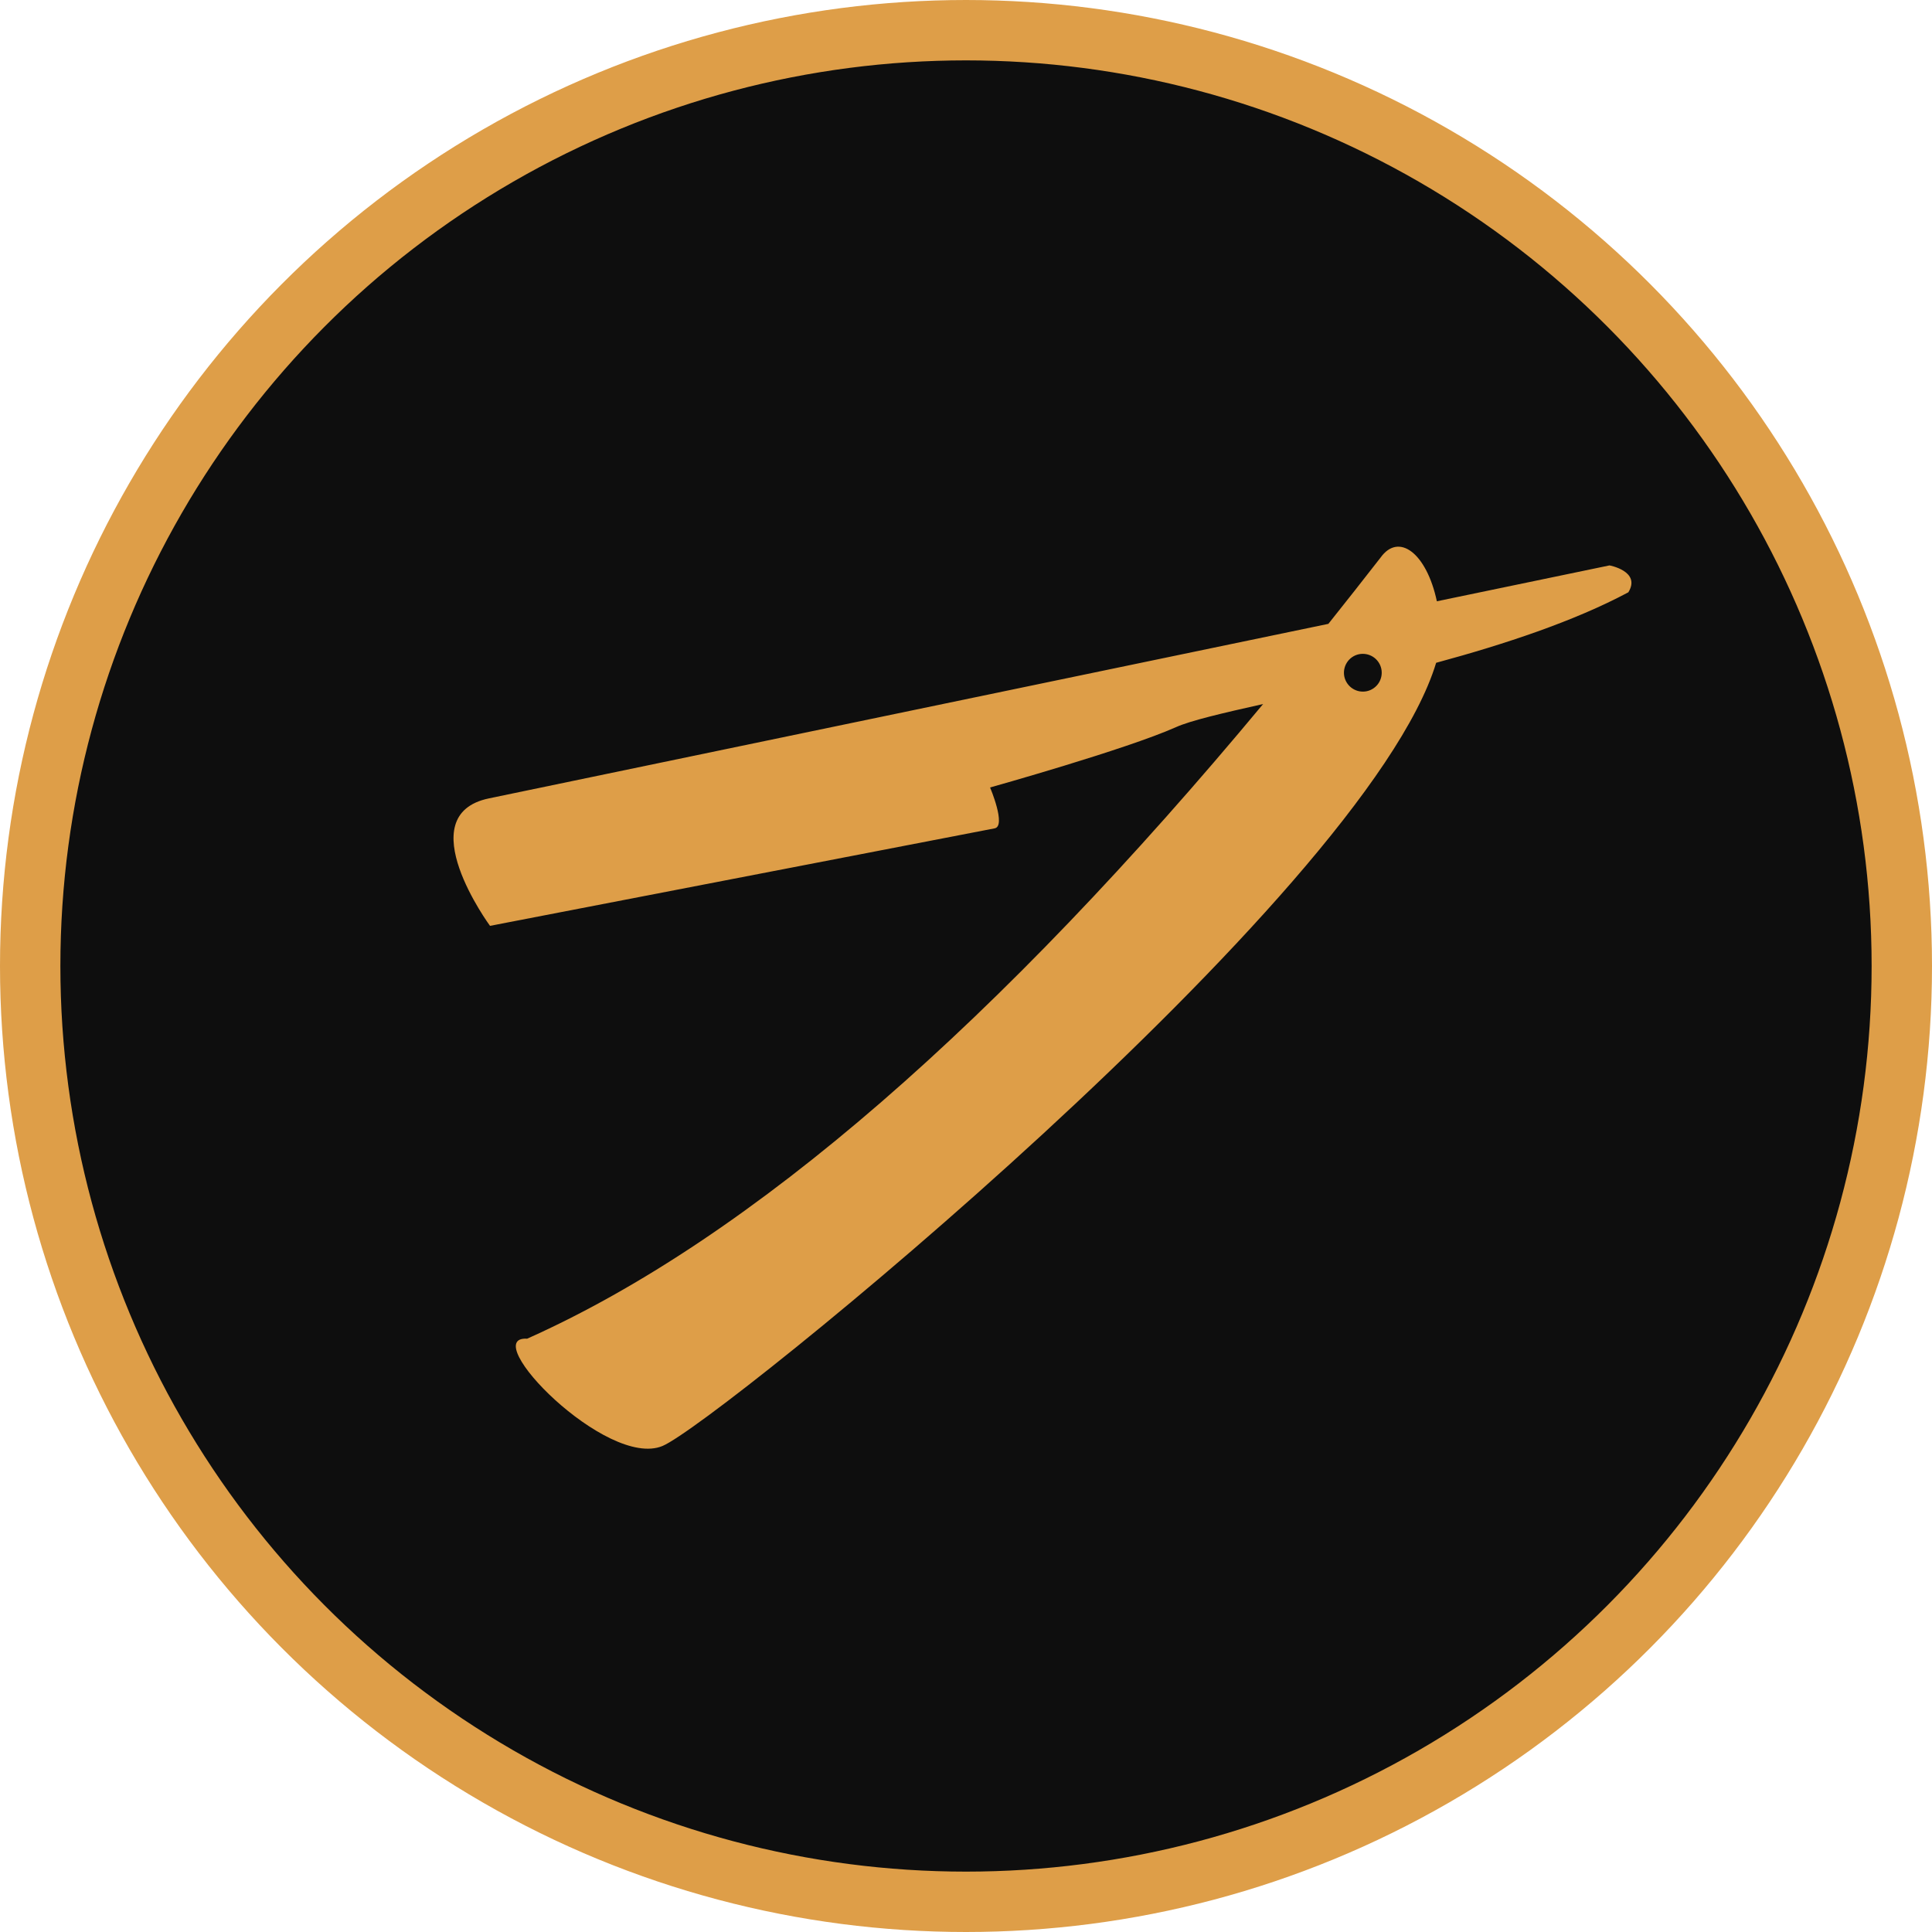 <svg width="32" height="32" viewBox="0 0 32 32" fill="none" xmlns="http://www.w3.org/2000/svg">
<circle cx="16" cy="16" r="15.5" fill="#0E0E0E" stroke="#DE9E48"/>
<path d="M8.731 22.173C12.474 20.502 16.572 16.891 20.921 11.661C20.241 11.813 19.718 11.936 19.48 12.043C18.654 12.412 16.399 13.043 16.399 13.043C16.399 13.043 16.67 13.682 16.475 13.72C16.28 13.757 8.116 15.335 8.116 15.335C8.116 15.335 6.769 13.501 8.097 13.224C8.973 13.043 16.796 11.416 22.002 10.333C22.288 9.973 22.577 9.609 22.866 9.236C23.168 8.813 23.629 9.161 23.799 9.959C25.517 9.602 26.658 9.365 26.658 9.365C26.658 9.365 27.184 9.46 26.971 9.81C26.073 10.29 24.923 10.67 23.787 10.978C22.611 14.858 11.874 23.577 10.973 23.95C10.048 24.335 7.9 22.123 8.731 22.173ZM22.752 11.399C22.894 11.3 22.928 11.104 22.829 10.963C22.73 10.822 22.535 10.787 22.393 10.886C22.252 10.986 22.217 11.181 22.317 11.322C22.416 11.463 22.611 11.498 22.752 11.399Z" fill="#DE9E48"/>
</svg>
